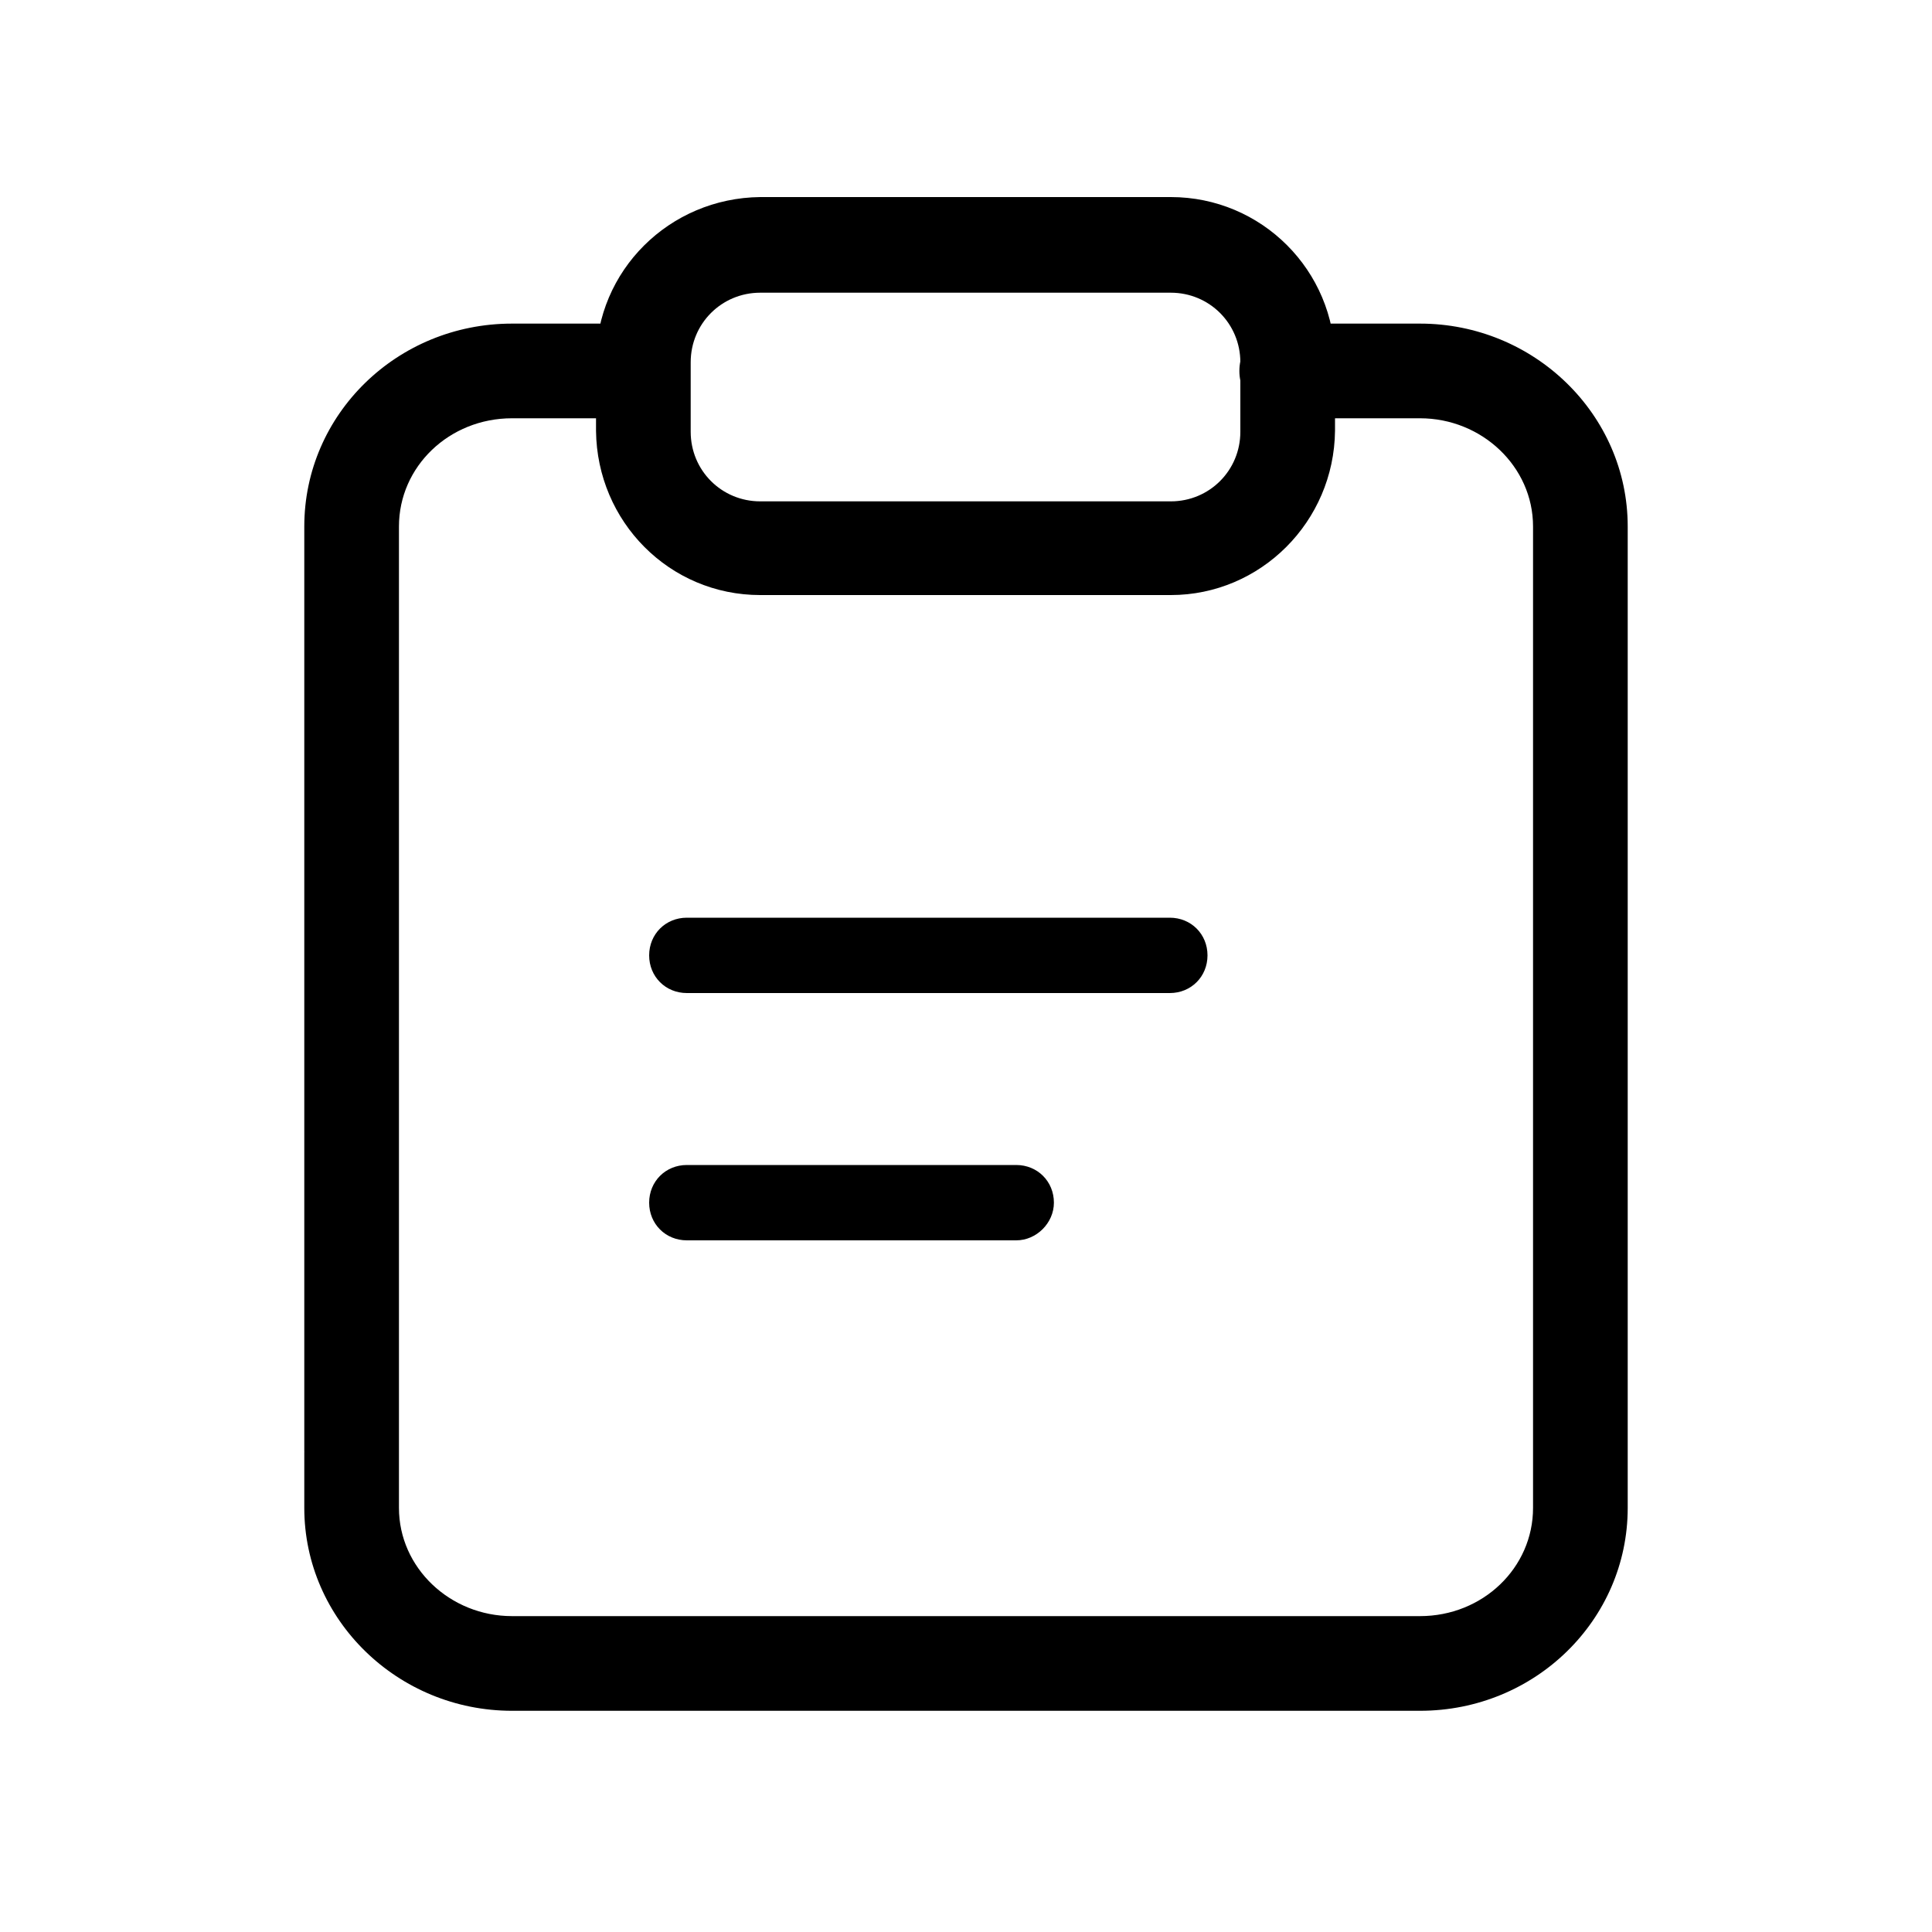 <svg class="icon" style="width: 1em;height: 1em;vertical-align: middle;fill: currentColor;overflow: hidden;" viewBox="0 0 1024 1024" version="1.1" xmlns="http://www.w3.org/2000/svg" p-id="631"><path d="M538.624 657.408H364.032c-11.264 0-19.968-8.704-19.968-19.968s8.704-19.968 19.968-19.968h174.592c11.264 0 19.968 8.704 19.968 19.968 0 10.752-9.216 19.968-19.968 19.968z m81.408-131.072h-256c-11.264 0-19.968-8.704-19.968-19.968s8.704-19.968 19.968-19.968h256c11.264 0 19.968 8.704 19.968 19.968s-8.704 19.968-19.968 19.968z m-433.664 231.936c-13.824 0-25.088 24.576-25.088 10.752V279.04c0-59.392 49.152-107.52 110.08-107.52h69.632c13.824 0 25.088 11.264 25.088 25.088s-11.264 25.088-25.088 25.088H271.36c-33.28 0-59.904 25.6-59.904 57.344v495.104c0 13.824-11.264 48.64-25.088 48.64v-64.512z m566.272 148.48H271.36c-60.416 0-110.08-48.128-110.08-107.52v-29.184c0-13.824 11.264-25.088 25.088-25.088s25.088 11.264 25.088 25.088v29.184c0 31.744 27.136 57.344 59.904 57.344h481.28c33.28 0 59.904-25.6 59.904-57.344V279.04c0-31.744-27.136-57.344-59.904-57.344h-70.656c-13.824 0-25.088-11.264-25.088-25.088s11.264-25.088 25.088-25.088H752.64c60.416 0 110.08 48.128 110.08 107.52v520.192c0 59.392-49.152 107.52-110.08 107.52zM620.544 315.392H402.944c-48.128 0-86.528-38.912-87.04-87.04v-36.864c0-48.128 38.912-86.528 87.04-87.04h217.6c48.128 0 87.04 38.912 87.04 87.04v36.864c-0.512 48.128-39.424 87.04-87.04 87.04zM402.944 155.136c-20.48 0-36.864 16.384-36.864 36.864v36.864c0 20.48 16.384 36.864 36.864 36.864h217.6c20.48 0 36.864-16.384 36.864-36.864v-36.864c0-20.48-16.384-36.864-36.864-36.864H402.944z" p-id="632"></path></svg>
